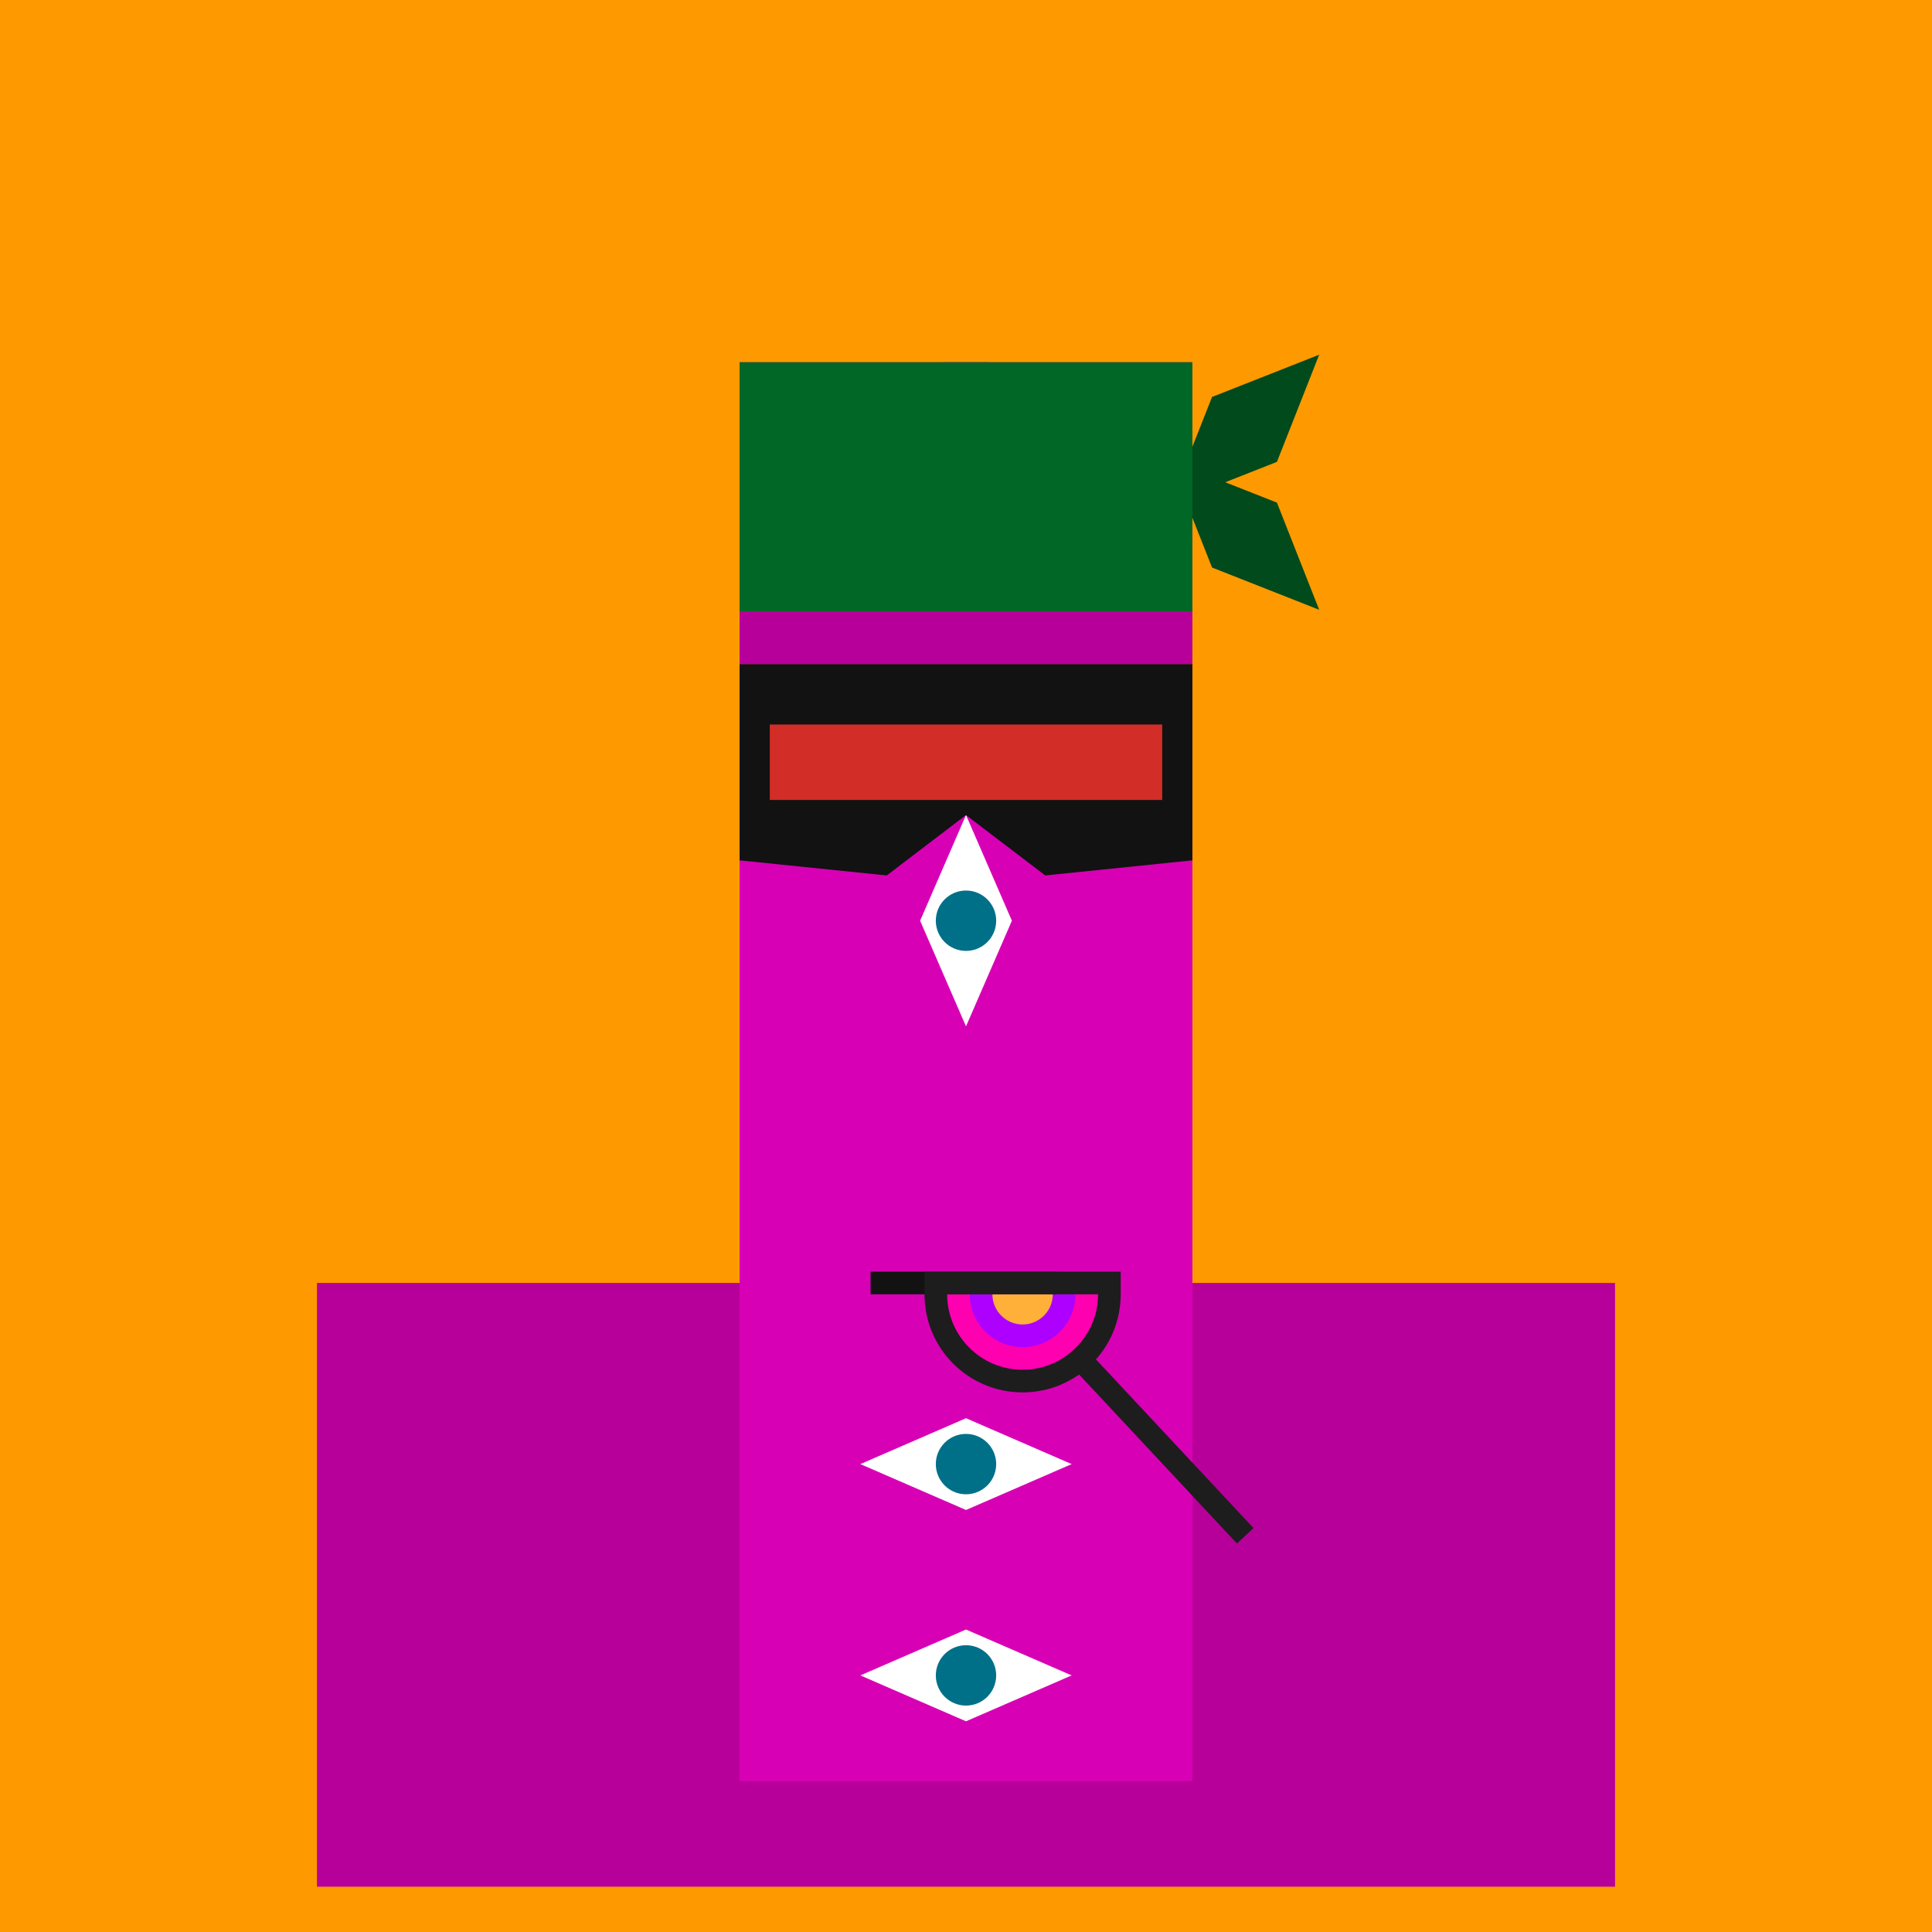 <svg xmlns="http://www.w3.org/2000/svg" width="512" height="512" fill="none"><rect width="512" height="512" fill="#FF9900"/><rect x="84" y="340" width="344" height="160" fill="#B7009A"/><g id="ling"><animateTransform attributeName="transform" type="translate" dur="0.4s" repeatCount="indefinite" keyTimes="0;0.5;1" values="0 0;0 28;0 0" /><rect x="196" y="176" width="120" height="296" fill="#D800B5"/><rect width="120" height="80" transform="matrix(1 0 0 -1 196 176)" fill="#B7009A"/><rect x="250" y="96" width="12" height="36" fill="#D800B5"><animate attributeName="fill" values="#D800B5; #D800B5; #fff; #D800B5;#fff; #D800B5;#fff; #D800B5;#fff; #D800B5;#fff; #D800B5;#fff; #D800B5;#D800B5" keyTimes="0; 0.74; 0.76; 0.78;0.8;0.82;0.84;0.86;0.88;0.9;0.92;0.94;0.96;0.98;1" dur="5s" repeatCount="indefinite" /></rect><path d="M256 272L243.839 244L256 216L268.161 244L256 272Z" fill="white"/><circle cx="256" cy="244" r="8" transform="rotate(-90 256 244)" fill="#007089"><animate attributeName="cx" values="250;264;264;250;250" keyTimes="0;0.1;0.7;0.8;1" dur="2s" repeatCount="indefinite"/></circle><path d="M228 444L256 431.839L284 444L256 456.161L228 444Z" fill="white"/><circle cx="256" cy="444" r="8" fill="#007089"><animate attributeName="cx" values="264;250;250;264;264" keyTimes="0;0.05;0.65;0.75;1" dur="3s" repeatCount="indefinite"/></circle><path d="M228 388L256 375.839L284 388L256 400.161L228 388Z" fill="white"/><circle cx="256" cy="388" r="8" fill="#007089"><animate attributeName="cx" values="264;250;250;264;264" keyTimes="0;0.15;0.75;0.85;1" dur="3s" repeatCount="indefinite"/></circle><path d="M310 122L338.398 133.2L349.598 161.598L321.2 150.398L310 122Z" fill="#004A1C"/><path d="M310 133.598L338.398 122.398L349.598 94L321.2 105.2L310 133.598Z" fill="#004A1C"/><rect x="196" y="96" width="120" height="66" fill="#006727"/><path d="M196 176H316V228L277 232L256 216L235 232L196 228V176Z" fill="#121212"/><rect x="204" y="192" width="104" height="20" fill="#D22D27"><animate attributeName="fill" dur="8s" repeatCount="indefinite" keyTimes="0;0.05;0.075;0.1;0.12;0.15;0.5;0.55;1" values="#6C0400;#FF0900;#6C0400;#FF0900;#6C0400;#FF0900;#FF0900;#6C0400;#6C0400" /></rect><path d="M230.711 340H280" stroke="#121212" stroke-width="6"/><path d="M271 363C282.046 363 291 354.046 291 343H251C251 354.046 259.954 363 271 363Z" fill="#FF00B1"/><path d="M271 357C278.732 357 285 350.732 285 343H257C257 350.732 263.268 357 271 357Z" fill="#AD00FF"/><path d="M271 351C275.418 351 279 347.418 279 343H263C263 347.418 266.582 351 271 351Z" fill="#FFB039"/><path d="M251 340H248V343C248 355.703 258.297 366 271 366C283.703 366 294 355.703 294 343V340H291H251Z" stroke="#1D1D1D" stroke-width="6"/><path d="M284.229 358L330 407" stroke="#1D1D1D" stroke-width="6"><animateTransform attributeName="transform" type="rotate" dur="4s" repeatCount="indefinite" keyTimes="0;0.1;0.5;0.6;1" values="0 270 340;90 270 340;90 270 340; 0 270 340; 0 270 340;" /></path></g></svg>